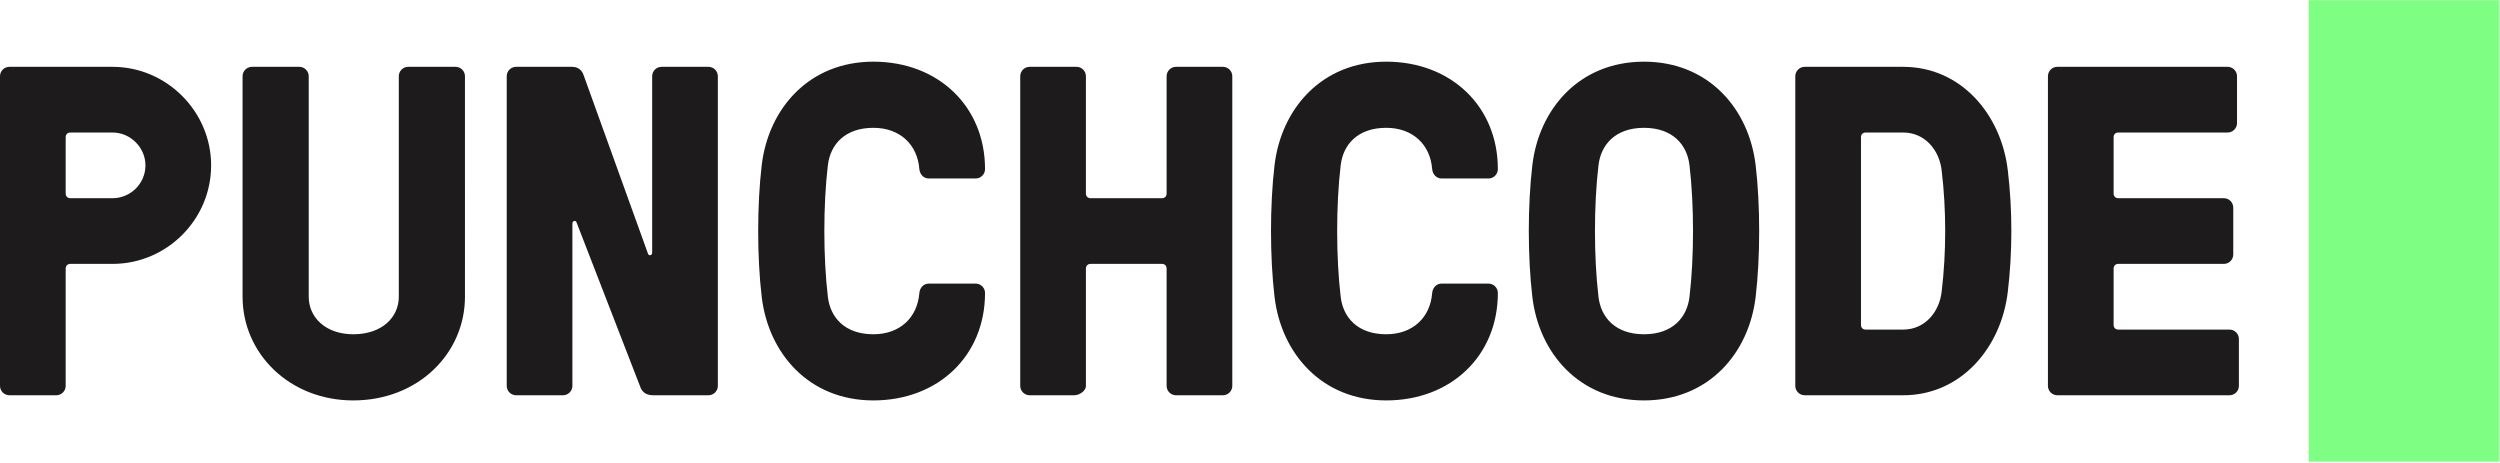<svg xmlns="http://www.w3.org/2000/svg" xmlns:xlink="http://www.w3.org/1999/xlink" width="1621" height="300" viewBox="0 0 1621 300">
    <defs>
        <path id="a" d="M0 299.62h1620.84V0H0z"/>
    </defs>
    <g fill="none" fill-rule="evenodd">
        <path fill="#1E1B1C" d="M45.633 85.924c-1.825 0-3.042 1.216-3.042 3.042v36.507c0 1.825 1.217 3.04 3.042 3.04h27.38c11.56 0 21.295-9.43 21.295-21.294 0-11.56-9.735-21.295-21.296-21.295H45.633zm-3.042 164.279c0 3.346-2.738 6.083-6.085 6.083H6.085c-3.347 0-6.085-2.737-6.085-6.083V49.417c0-3.346 2.738-6.084 6.085-6.084h66.927c34.986 0 63.886 28.9 63.886 63.886 0 35.29-28.9 63.886-63.886 63.886H45.633c-1.825 0-3.042 1.217-3.042 3.043v76.055zM200.176 192.4c0 13.386 10.952 24.338 28.9 24.338 18.558 0 29.51-10.952 29.51-24.338V49.418c0-3.346 2.737-6.085 6.084-6.085h30.726c3.347 0 6.085 2.739 6.085 6.085V192.4c0 36.811-30.423 67.233-72.405 67.233-41.373 0-71.795-30.422-71.795-67.233V49.418c0-3.346 2.737-6.085 6.084-6.085h30.727c3.346 0 6.084 2.739 6.084 6.085V192.4zM465.455 250.202c0 3.347-2.738 6.085-6.085 6.085h-35.897c-5.172 0-7.302-2.738-8.214-5.172l-41.375-106.78c-.608-1.826-2.737-1.218-2.737.608v105.26c0 3.346-2.738 6.084-6.085 6.084H334.64c-3.347 0-6.085-2.738-6.085-6.085V49.418c0-3.347 2.738-6.086 6.085-6.086h36.203c4.563 0 6.693 2.74 7.605 5.477l41.678 115.604c.609 1.825 2.738 1.216 2.738-.608V49.418c0-3.347 2.737-6.086 6.084-6.086h30.422c3.347 0 6.085 2.74 6.085 6.086v200.784zM596.108 189.968c.305-3.347 2.738-6.085 6.085-6.085h30.421c3.347 0 6.085 2.738 6.085 6.084 0 40.766-30.422 69.666-72.405 69.666-41.982 0-68.144-30.726-72.404-67.233-3.042-25.555-3.042-59.627 0-85.18 4.26-36.508 30.422-67.233 72.404-67.233 41.983 0 72.405 28.9 72.405 69.666 0 3.347-2.738 6.085-6.085 6.085h-30.421c-3.347 0-5.78-2.738-6.085-6.085-1.217-15.82-12.473-26.772-29.814-26.772-18.556 0-27.988 10.952-29.509 24.338-3.042 25.554-3.042 59.626 0 85.181 1.52 13.386 10.953 24.338 29.51 24.338 17.34 0 28.596-10.952 29.813-26.77M704.105 125.473c0 1.825 1.217 3.041 3.043 3.041h46.24c1.826 0 3.043-1.216 3.043-3.04V49.417c0-3.347 2.737-6.086 6.084-6.086h30.422c3.347 0 6.085 2.74 6.085 6.086v200.784c0 3.347-2.738 6.085-6.085 6.085h-30.422c-3.347 0-6.084-2.738-6.084-6.085v-76.055c0-1.824-1.217-3.042-3.042-3.042h-46.241c-1.826 0-3.043 1.218-3.043 3.042v76.055c0 3.347-4.258 6.085-7.604 6.085H667.6c-3.347 0-6.085-2.738-6.085-6.085V49.418c0-3.347 2.738-6.086 6.085-6.086h30.421c3.346 0 6.084 2.74 6.084 6.086v76.055zM928.62 189.968c.303-3.347 2.737-6.085 6.084-6.085h30.421c3.347 0 6.085 2.738 6.085 6.084 0 40.766-30.422 69.666-72.405 69.666-41.982 0-68.144-30.726-72.405-67.233-3.04-25.555-3.04-59.627 0-85.18 4.26-36.508 30.423-67.233 72.405-67.233 41.983 0 72.405 28.9 72.405 69.666 0 3.347-2.738 6.085-6.085 6.085h-30.421c-3.347 0-5.78-2.738-6.085-6.085-1.217-15.82-12.473-26.772-29.814-26.772-18.557 0-27.989 10.952-29.509 24.338-3.042 25.554-3.042 59.626 0 85.181 1.52 13.386 10.952 24.338 29.51 24.338 17.34 0 28.596-10.952 29.813-26.77M1036.455 107.22c-3.042 25.553-3.042 59.625 0 85.18 1.521 13.386 10.952 24.338 29.51 24.338s27.989-10.952 29.509-24.338c3.042-25.555 3.042-59.627 0-85.18-1.52-13.387-10.951-24.339-29.509-24.339s-27.989 10.952-29.51 24.338m101.915 0c3.041 25.554 3.041 59.626 0 85.181-4.26 36.507-30.423 67.233-72.405 67.233-41.983 0-68.145-30.726-72.403-67.233-3.044-25.555-3.044-59.627 0-85.18 4.258-36.508 30.42-67.233 72.403-67.233 41.982 0 68.145 30.725 72.405 67.232M1234.037 213.696c13.994 0 23.425-11.256 24.946-24.642 3.043-25.555 3.043-52.933 0-78.488-1.52-13.386-10.952-24.642-24.946-24.642H1209.7c-1.826 0-3.042 1.216-3.042 3.042v121.688c0 1.825 1.216 3.042 3.042 3.042h24.337zm-63.886 42.59c-3.346 0-6.084-2.737-6.084-6.083V49.417c0-3.346 2.738-6.084 6.084-6.084h63.886c37.42 0 63.582 30.727 67.841 67.233 3.042 25.555 3.042 52.933 0 78.488-4.259 36.507-30.421 67.232-67.841 67.232h-63.886zM1370.47 125.473c0 1.825 1.217 3.041 3.042 3.041h68.45c3.346 0 6.083 2.738 6.083 6.085v30.421c0 3.347-2.737 6.085-6.083 6.085h-68.45c-1.825 0-3.042 1.218-3.042 3.042v36.507c0 1.824 1.217 3.042 3.042 3.042h72.1c3.347 0 6.085 2.737 6.085 6.084v30.422c0 3.347-2.738 6.085-6.085 6.085h-111.65c-3.346 0-6.083-2.738-6.083-6.085V49.418c0-3.347 2.737-6.086 6.084-6.086h110.431c3.347 0 6.086 2.74 6.086 6.086V79.84c0 3.347-2.74 6.085-6.086 6.085h-70.882c-1.825 0-3.042 1.216-3.042 3.04v36.508z"/>
        <mask id="b" fill="#fff">
            <use xlink:href="#a"/>
        </mask>
        <path fill="#7EFF83" d="M1497.022 299.62h123.818V0h-123.818z" mask="url(#b)"/>
    </g>
</svg>
